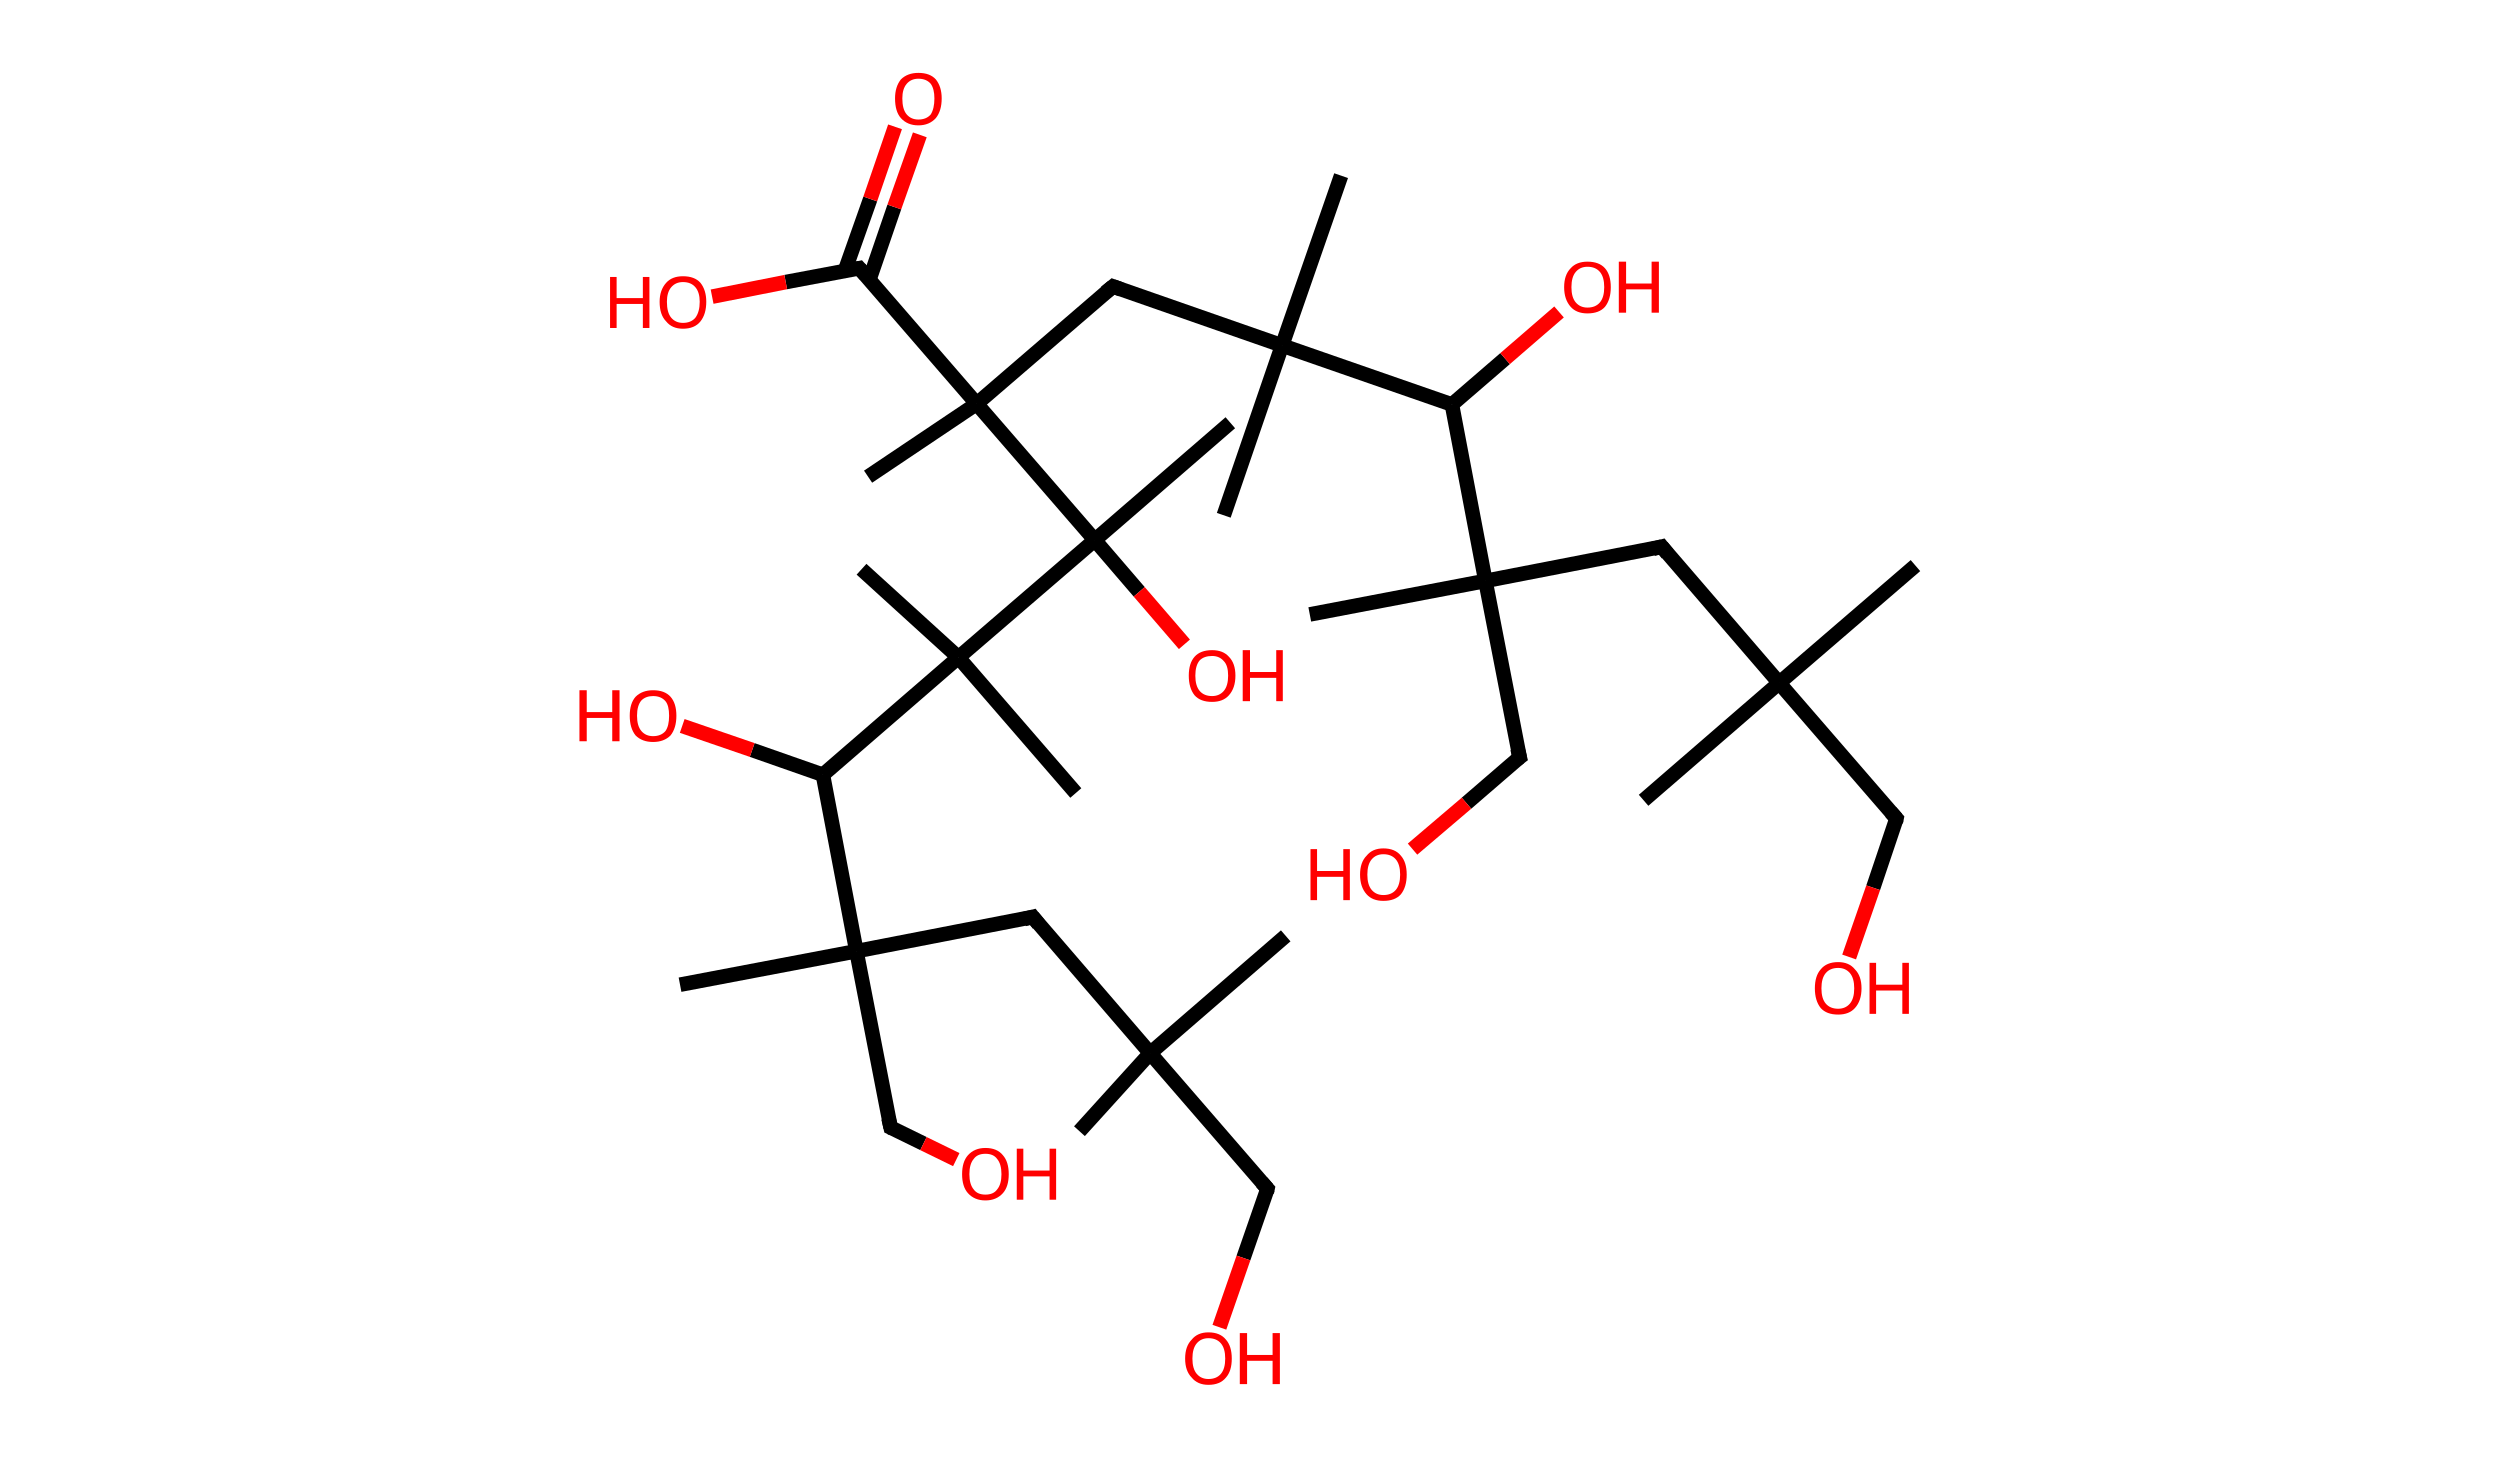 <?xml version='1.0' encoding='ASCII' standalone='yes'?>
<svg xmlns="http://www.w3.org/2000/svg" xmlns:rdkit="http://www.rdkit.org/xml" xmlns:xlink="http://www.w3.org/1999/xlink" version="1.1" baseProfile="full" xml:space="preserve" width="343px" height="200px" viewBox="0 0 343 200">
<!-- END OF HEADER -->
<rect style="opacity:1.0;fill:#FFFFFF;stroke:none" width="343.0" height="200.0" x="0.0" y="0.0"> </rect>
<path class="bond-0 atom-0 atom-1" d="M 262.8,77.6 L 244.1,93.7" style="fill:none;fill-rule:evenodd;stroke:#000000;stroke-width:2.0px;stroke-linecap:butt;stroke-linejoin:miter;stroke-opacity:1"/>
<path class="bond-1 atom-1 atom-2" d="M 244.1,93.7 L 225.5,109.8" style="fill:none;fill-rule:evenodd;stroke:#000000;stroke-width:2.0px;stroke-linecap:butt;stroke-linejoin:miter;stroke-opacity:1"/>
<path class="bond-2 atom-1 atom-3" d="M 244.1,93.7 L 260.2,112.3" style="fill:none;fill-rule:evenodd;stroke:#000000;stroke-width:2.0px;stroke-linecap:butt;stroke-linejoin:miter;stroke-opacity:1"/>
<path class="bond-3 atom-3 atom-4" d="M 260.2,112.3 L 257.0,121.8" style="fill:none;fill-rule:evenodd;stroke:#000000;stroke-width:2.0px;stroke-linecap:butt;stroke-linejoin:miter;stroke-opacity:1"/>
<path class="bond-3 atom-3 atom-4" d="M 257.0,121.8 L 253.7,131.3" style="fill:none;fill-rule:evenodd;stroke:#FF0000;stroke-width:2.0px;stroke-linecap:butt;stroke-linejoin:miter;stroke-opacity:1"/>
<path class="bond-4 atom-1 atom-5" d="M 244.1,93.7 L 228.0,75.0" style="fill:none;fill-rule:evenodd;stroke:#000000;stroke-width:2.0px;stroke-linecap:butt;stroke-linejoin:miter;stroke-opacity:1"/>
<path class="bond-5 atom-5 atom-6" d="M 228.0,75.0 L 203.8,79.7" style="fill:none;fill-rule:evenodd;stroke:#000000;stroke-width:2.0px;stroke-linecap:butt;stroke-linejoin:miter;stroke-opacity:1"/>
<path class="bond-6 atom-6 atom-7" d="M 203.8,79.7 L 179.7,84.3" style="fill:none;fill-rule:evenodd;stroke:#000000;stroke-width:2.0px;stroke-linecap:butt;stroke-linejoin:miter;stroke-opacity:1"/>
<path class="bond-7 atom-6 atom-8" d="M 203.8,79.7 L 208.5,103.9" style="fill:none;fill-rule:evenodd;stroke:#000000;stroke-width:2.0px;stroke-linecap:butt;stroke-linejoin:miter;stroke-opacity:1"/>
<path class="bond-8 atom-8 atom-9" d="M 208.5,103.9 L 201.2,110.2" style="fill:none;fill-rule:evenodd;stroke:#000000;stroke-width:2.0px;stroke-linecap:butt;stroke-linejoin:miter;stroke-opacity:1"/>
<path class="bond-8 atom-8 atom-9" d="M 201.2,110.2 L 193.8,116.5" style="fill:none;fill-rule:evenodd;stroke:#FF0000;stroke-width:2.0px;stroke-linecap:butt;stroke-linejoin:miter;stroke-opacity:1"/>
<path class="bond-9 atom-6 atom-10" d="M 203.8,79.7 L 199.2,55.5" style="fill:none;fill-rule:evenodd;stroke:#000000;stroke-width:2.0px;stroke-linecap:butt;stroke-linejoin:miter;stroke-opacity:1"/>
<path class="bond-10 atom-10 atom-11" d="M 199.2,55.5 L 206.5,49.2" style="fill:none;fill-rule:evenodd;stroke:#000000;stroke-width:2.0px;stroke-linecap:butt;stroke-linejoin:miter;stroke-opacity:1"/>
<path class="bond-10 atom-10 atom-11" d="M 206.5,49.2 L 213.9,42.8" style="fill:none;fill-rule:evenodd;stroke:#FF0000;stroke-width:2.0px;stroke-linecap:butt;stroke-linejoin:miter;stroke-opacity:1"/>
<path class="bond-11 atom-10 atom-12" d="M 199.2,55.5 L 175.9,47.4" style="fill:none;fill-rule:evenodd;stroke:#000000;stroke-width:2.0px;stroke-linecap:butt;stroke-linejoin:miter;stroke-opacity:1"/>
<path class="bond-12 atom-12 atom-13" d="M 175.9,47.4 L 184.0,24.1" style="fill:none;fill-rule:evenodd;stroke:#000000;stroke-width:2.0px;stroke-linecap:butt;stroke-linejoin:miter;stroke-opacity:1"/>
<path class="bond-13 atom-12 atom-14" d="M 175.9,47.4 L 167.9,70.7" style="fill:none;fill-rule:evenodd;stroke:#000000;stroke-width:2.0px;stroke-linecap:butt;stroke-linejoin:miter;stroke-opacity:1"/>
<path class="bond-14 atom-12 atom-15" d="M 175.9,47.4 L 152.7,39.3" style="fill:none;fill-rule:evenodd;stroke:#000000;stroke-width:2.0px;stroke-linecap:butt;stroke-linejoin:miter;stroke-opacity:1"/>
<path class="bond-15 atom-15 atom-16" d="M 152.7,39.3 L 134.0,55.4" style="fill:none;fill-rule:evenodd;stroke:#000000;stroke-width:2.0px;stroke-linecap:butt;stroke-linejoin:miter;stroke-opacity:1"/>
<path class="bond-16 atom-16 atom-17" d="M 134.0,55.4 L 119.1,65.4" style="fill:none;fill-rule:evenodd;stroke:#000000;stroke-width:2.0px;stroke-linecap:butt;stroke-linejoin:miter;stroke-opacity:1"/>
<path class="bond-17 atom-16 atom-18" d="M 134.0,55.4 L 117.9,36.8" style="fill:none;fill-rule:evenodd;stroke:#000000;stroke-width:2.0px;stroke-linecap:butt;stroke-linejoin:miter;stroke-opacity:1"/>
<path class="bond-18 atom-18 atom-19" d="M 119.3,38.3 L 122.7,28.4" style="fill:none;fill-rule:evenodd;stroke:#000000;stroke-width:2.0px;stroke-linecap:butt;stroke-linejoin:miter;stroke-opacity:1"/>
<path class="bond-18 atom-18 atom-19" d="M 122.7,28.4 L 126.2,18.5" style="fill:none;fill-rule:evenodd;stroke:#FF0000;stroke-width:2.0px;stroke-linecap:butt;stroke-linejoin:miter;stroke-opacity:1"/>
<path class="bond-18 atom-18 atom-19" d="M 115.9,37.2 L 119.4,27.3" style="fill:none;fill-rule:evenodd;stroke:#000000;stroke-width:2.0px;stroke-linecap:butt;stroke-linejoin:miter;stroke-opacity:1"/>
<path class="bond-18 atom-18 atom-19" d="M 119.4,27.3 L 122.8,17.4" style="fill:none;fill-rule:evenodd;stroke:#FF0000;stroke-width:2.0px;stroke-linecap:butt;stroke-linejoin:miter;stroke-opacity:1"/>
<path class="bond-19 atom-18 atom-20" d="M 117.9,36.8 L 107.8,38.7" style="fill:none;fill-rule:evenodd;stroke:#000000;stroke-width:2.0px;stroke-linecap:butt;stroke-linejoin:miter;stroke-opacity:1"/>
<path class="bond-19 atom-18 atom-20" d="M 107.8,38.7 L 97.7,40.7" style="fill:none;fill-rule:evenodd;stroke:#FF0000;stroke-width:2.0px;stroke-linecap:butt;stroke-linejoin:miter;stroke-opacity:1"/>
<path class="bond-20 atom-16 atom-21" d="M 134.0,55.4 L 150.2,74.1" style="fill:none;fill-rule:evenodd;stroke:#000000;stroke-width:2.0px;stroke-linecap:butt;stroke-linejoin:miter;stroke-opacity:1"/>
<path class="bond-21 atom-21 atom-22" d="M 150.2,74.1 L 168.8,58.0" style="fill:none;fill-rule:evenodd;stroke:#000000;stroke-width:2.0px;stroke-linecap:butt;stroke-linejoin:miter;stroke-opacity:1"/>
<path class="bond-22 atom-21 atom-23" d="M 150.2,74.1 L 156.3,81.2" style="fill:none;fill-rule:evenodd;stroke:#000000;stroke-width:2.0px;stroke-linecap:butt;stroke-linejoin:miter;stroke-opacity:1"/>
<path class="bond-22 atom-21 atom-23" d="M 156.3,81.2 L 162.5,88.4" style="fill:none;fill-rule:evenodd;stroke:#FF0000;stroke-width:2.0px;stroke-linecap:butt;stroke-linejoin:miter;stroke-opacity:1"/>
<path class="bond-23 atom-21 atom-24" d="M 150.2,74.1 L 131.5,90.2" style="fill:none;fill-rule:evenodd;stroke:#000000;stroke-width:2.0px;stroke-linecap:butt;stroke-linejoin:miter;stroke-opacity:1"/>
<path class="bond-24 atom-24 atom-25" d="M 131.5,90.2 L 118.2,78.1" style="fill:none;fill-rule:evenodd;stroke:#000000;stroke-width:2.0px;stroke-linecap:butt;stroke-linejoin:miter;stroke-opacity:1"/>
<path class="bond-25 atom-24 atom-26" d="M 131.5,90.2 L 147.6,108.8" style="fill:none;fill-rule:evenodd;stroke:#000000;stroke-width:2.0px;stroke-linecap:butt;stroke-linejoin:miter;stroke-opacity:1"/>
<path class="bond-26 atom-24 atom-27" d="M 131.5,90.2 L 112.9,106.3" style="fill:none;fill-rule:evenodd;stroke:#000000;stroke-width:2.0px;stroke-linecap:butt;stroke-linejoin:miter;stroke-opacity:1"/>
<path class="bond-27 atom-27 atom-28" d="M 112.9,106.3 L 103.2,102.9" style="fill:none;fill-rule:evenodd;stroke:#000000;stroke-width:2.0px;stroke-linecap:butt;stroke-linejoin:miter;stroke-opacity:1"/>
<path class="bond-27 atom-27 atom-28" d="M 103.2,102.9 L 93.6,99.6" style="fill:none;fill-rule:evenodd;stroke:#FF0000;stroke-width:2.0px;stroke-linecap:butt;stroke-linejoin:miter;stroke-opacity:1"/>
<path class="bond-28 atom-27 atom-29" d="M 112.9,106.3 L 117.5,130.5" style="fill:none;fill-rule:evenodd;stroke:#000000;stroke-width:2.0px;stroke-linecap:butt;stroke-linejoin:miter;stroke-opacity:1"/>
<path class="bond-29 atom-29 atom-30" d="M 117.5,130.5 L 93.3,135.1" style="fill:none;fill-rule:evenodd;stroke:#000000;stroke-width:2.0px;stroke-linecap:butt;stroke-linejoin:miter;stroke-opacity:1"/>
<path class="bond-30 atom-29 atom-31" d="M 117.5,130.5 L 122.2,154.7" style="fill:none;fill-rule:evenodd;stroke:#000000;stroke-width:2.0px;stroke-linecap:butt;stroke-linejoin:miter;stroke-opacity:1"/>
<path class="bond-31 atom-31 atom-32" d="M 122.2,154.7 L 126.7,156.9" style="fill:none;fill-rule:evenodd;stroke:#000000;stroke-width:2.0px;stroke-linecap:butt;stroke-linejoin:miter;stroke-opacity:1"/>
<path class="bond-31 atom-31 atom-32" d="M 126.7,156.9 L 131.2,159.1" style="fill:none;fill-rule:evenodd;stroke:#FF0000;stroke-width:2.0px;stroke-linecap:butt;stroke-linejoin:miter;stroke-opacity:1"/>
<path class="bond-32 atom-29 atom-33" d="M 117.5,130.5 L 141.7,125.8" style="fill:none;fill-rule:evenodd;stroke:#000000;stroke-width:2.0px;stroke-linecap:butt;stroke-linejoin:miter;stroke-opacity:1"/>
<path class="bond-33 atom-33 atom-34" d="M 141.7,125.8 L 157.8,144.5" style="fill:none;fill-rule:evenodd;stroke:#000000;stroke-width:2.0px;stroke-linecap:butt;stroke-linejoin:miter;stroke-opacity:1"/>
<path class="bond-34 atom-34 atom-35" d="M 157.8,144.5 L 148.1,155.2" style="fill:none;fill-rule:evenodd;stroke:#000000;stroke-width:2.0px;stroke-linecap:butt;stroke-linejoin:miter;stroke-opacity:1"/>
<path class="bond-35 atom-34 atom-36" d="M 157.8,144.5 L 176.4,128.4" style="fill:none;fill-rule:evenodd;stroke:#000000;stroke-width:2.0px;stroke-linecap:butt;stroke-linejoin:miter;stroke-opacity:1"/>
<path class="bond-36 atom-34 atom-37" d="M 157.8,144.5 L 173.9,163.1" style="fill:none;fill-rule:evenodd;stroke:#000000;stroke-width:2.0px;stroke-linecap:butt;stroke-linejoin:miter;stroke-opacity:1"/>
<path class="bond-37 atom-37 atom-38" d="M 173.9,163.1 L 170.6,172.6" style="fill:none;fill-rule:evenodd;stroke:#000000;stroke-width:2.0px;stroke-linecap:butt;stroke-linejoin:miter;stroke-opacity:1"/>
<path class="bond-37 atom-37 atom-38" d="M 170.6,172.6 L 167.3,182.1" style="fill:none;fill-rule:evenodd;stroke:#FF0000;stroke-width:2.0px;stroke-linecap:butt;stroke-linejoin:miter;stroke-opacity:1"/>
<path d="M 259.4,111.4 L 260.2,112.3 L 260.1,112.8" style="fill:none;stroke:#000000;stroke-width:2.0px;stroke-linecap:butt;stroke-linejoin:miter;stroke-opacity:1;"/>
<path d="M 228.8,76.0 L 228.0,75.0 L 226.8,75.3" style="fill:none;stroke:#000000;stroke-width:2.0px;stroke-linecap:butt;stroke-linejoin:miter;stroke-opacity:1;"/>
<path d="M 208.2,102.7 L 208.5,103.9 L 208.1,104.2" style="fill:none;stroke:#000000;stroke-width:2.0px;stroke-linecap:butt;stroke-linejoin:miter;stroke-opacity:1;"/>
<path d="M 153.8,39.7 L 152.7,39.3 L 151.7,40.1" style="fill:none;stroke:#000000;stroke-width:2.0px;stroke-linecap:butt;stroke-linejoin:miter;stroke-opacity:1;"/>
<path d="M 118.7,37.7 L 117.9,36.8 L 117.4,36.9" style="fill:none;stroke:#000000;stroke-width:2.0px;stroke-linecap:butt;stroke-linejoin:miter;stroke-opacity:1;"/>
<path d="M 121.9,153.4 L 122.2,154.7 L 122.4,154.8" style="fill:none;stroke:#000000;stroke-width:2.0px;stroke-linecap:butt;stroke-linejoin:miter;stroke-opacity:1;"/>
<path d="M 140.5,126.1 L 141.7,125.8 L 142.5,126.8" style="fill:none;stroke:#000000;stroke-width:2.0px;stroke-linecap:butt;stroke-linejoin:miter;stroke-opacity:1;"/>
<path d="M 173.1,162.2 L 173.9,163.1 L 173.8,163.6" style="fill:none;stroke:#000000;stroke-width:2.0px;stroke-linecap:butt;stroke-linejoin:miter;stroke-opacity:1;"/>
<path class="atom-4" d="M 249.0 135.6 Q 249.0 133.9, 249.8 133.0 Q 250.6 132.0, 252.2 132.0 Q 253.7 132.0, 254.5 133.0 Q 255.4 133.9, 255.4 135.6 Q 255.4 137.3, 254.5 138.3 Q 253.7 139.2, 252.2 139.2 Q 250.6 139.2, 249.8 138.3 Q 249.0 137.3, 249.0 135.6 M 252.2 138.4 Q 253.2 138.4, 253.8 137.7 Q 254.4 137.0, 254.4 135.6 Q 254.4 134.2, 253.8 133.5 Q 253.2 132.8, 252.2 132.8 Q 251.1 132.8, 250.5 133.5 Q 249.9 134.2, 249.9 135.6 Q 249.9 137.0, 250.5 137.7 Q 251.1 138.4, 252.2 138.4 " fill="#FF0000"/>
<path class="atom-4" d="M 256.5 132.1 L 257.4 132.1 L 257.4 135.1 L 261.0 135.1 L 261.0 132.1 L 261.9 132.1 L 261.9 139.1 L 261.0 139.1 L 261.0 135.9 L 257.4 135.9 L 257.4 139.1 L 256.5 139.1 L 256.5 132.1 " fill="#FF0000"/>
<path class="atom-9" d="M 179.8 116.5 L 180.7 116.5 L 180.7 119.5 L 184.3 119.5 L 184.3 116.5 L 185.2 116.5 L 185.2 123.5 L 184.3 123.5 L 184.3 120.3 L 180.7 120.3 L 180.7 123.5 L 179.8 123.5 L 179.8 116.5 " fill="#FF0000"/>
<path class="atom-9" d="M 186.6 120.0 Q 186.6 118.3, 187.5 117.4 Q 188.3 116.4, 189.8 116.4 Q 191.4 116.4, 192.2 117.4 Q 193.0 118.3, 193.0 120.0 Q 193.0 121.7, 192.2 122.7 Q 191.4 123.6, 189.8 123.6 Q 188.3 123.6, 187.5 122.7 Q 186.6 121.7, 186.6 120.0 M 189.8 122.8 Q 190.9 122.8, 191.5 122.1 Q 192.1 121.4, 192.1 120.0 Q 192.1 118.6, 191.5 117.9 Q 190.9 117.2, 189.8 117.2 Q 188.8 117.2, 188.2 117.9 Q 187.6 118.6, 187.6 120.0 Q 187.6 121.4, 188.2 122.1 Q 188.8 122.8, 189.8 122.8 " fill="#FF0000"/>
<path class="atom-11" d="M 214.6 39.4 Q 214.6 37.7, 215.5 36.8 Q 216.3 35.9, 217.8 35.9 Q 219.4 35.9, 220.2 36.8 Q 221.0 37.7, 221.0 39.4 Q 221.0 41.1, 220.2 42.1 Q 219.4 43.0, 217.8 43.0 Q 216.3 43.0, 215.5 42.1 Q 214.6 41.1, 214.6 39.4 M 217.8 42.2 Q 218.9 42.2, 219.5 41.5 Q 220.1 40.8, 220.1 39.4 Q 220.1 38.0, 219.5 37.3 Q 218.9 36.6, 217.8 36.6 Q 216.8 36.6, 216.2 37.3 Q 215.6 38.0, 215.6 39.4 Q 215.6 40.8, 216.2 41.5 Q 216.8 42.2, 217.8 42.2 " fill="#FF0000"/>
<path class="atom-11" d="M 222.1 35.9 L 223.1 35.9 L 223.1 38.9 L 226.6 38.9 L 226.6 35.9 L 227.6 35.9 L 227.6 42.9 L 226.6 42.9 L 226.6 39.7 L 223.1 39.7 L 223.1 42.9 L 222.1 42.9 L 222.1 35.9 " fill="#FF0000"/>
<path class="atom-19" d="M 122.8 13.5 Q 122.8 11.9, 123.6 10.9 Q 124.5 10.0, 126.0 10.0 Q 127.6 10.0, 128.4 10.9 Q 129.2 11.9, 129.2 13.5 Q 129.2 15.2, 128.4 16.2 Q 127.5 17.2, 126.0 17.2 Q 124.5 17.2, 123.6 16.2 Q 122.8 15.3, 122.8 13.5 M 126.0 16.4 Q 127.1 16.4, 127.7 15.7 Q 128.2 14.9, 128.2 13.5 Q 128.2 12.2, 127.7 11.5 Q 127.1 10.8, 126.0 10.8 Q 125.0 10.8, 124.4 11.5 Q 123.8 12.2, 123.8 13.5 Q 123.8 15.0, 124.4 15.7 Q 125.0 16.4, 126.0 16.4 " fill="#FF0000"/>
<path class="atom-20" d="M 83.7 38.0 L 84.6 38.0 L 84.6 40.9 L 88.2 40.9 L 88.2 38.0 L 89.1 38.0 L 89.1 45.0 L 88.2 45.0 L 88.2 41.7 L 84.6 41.7 L 84.6 45.0 L 83.7 45.0 L 83.7 38.0 " fill="#FF0000"/>
<path class="atom-20" d="M 90.5 41.4 Q 90.5 39.8, 91.4 38.8 Q 92.2 37.9, 93.7 37.9 Q 95.3 37.9, 96.1 38.8 Q 96.9 39.8, 96.9 41.4 Q 96.9 43.1, 96.1 44.1 Q 95.3 45.1, 93.7 45.1 Q 92.2 45.1, 91.4 44.1 Q 90.5 43.2, 90.5 41.4 M 93.7 44.3 Q 94.8 44.3, 95.4 43.6 Q 96.0 42.8, 96.0 41.4 Q 96.0 40.1, 95.4 39.4 Q 94.8 38.7, 93.7 38.7 Q 92.7 38.7, 92.1 39.4 Q 91.5 40.1, 91.5 41.4 Q 91.5 42.9, 92.1 43.6 Q 92.7 44.3, 93.7 44.3 " fill="#FF0000"/>
<path class="atom-23" d="M 163.1 92.7 Q 163.1 91.0, 163.9 90.1 Q 164.7 89.2, 166.3 89.2 Q 167.8 89.2, 168.6 90.1 Q 169.5 91.0, 169.5 92.7 Q 169.5 94.4, 168.6 95.4 Q 167.8 96.3, 166.3 96.3 Q 164.7 96.3, 163.9 95.4 Q 163.1 94.4, 163.1 92.7 M 166.3 95.5 Q 167.3 95.5, 167.9 94.8 Q 168.5 94.1, 168.5 92.7 Q 168.5 91.3, 167.9 90.7 Q 167.3 90.0, 166.3 90.0 Q 165.2 90.0, 164.6 90.6 Q 164.0 91.3, 164.0 92.7 Q 164.0 94.1, 164.6 94.8 Q 165.2 95.5, 166.3 95.5 " fill="#FF0000"/>
<path class="atom-23" d="M 170.5 89.2 L 171.5 89.2 L 171.5 92.2 L 175.1 92.2 L 175.1 89.2 L 176.0 89.2 L 176.0 96.2 L 175.1 96.2 L 175.1 93.0 L 171.5 93.0 L 171.5 96.2 L 170.5 96.2 L 170.5 89.2 " fill="#FF0000"/>
<path class="atom-28" d="M 79.5 94.7 L 80.5 94.7 L 80.5 97.7 L 84.0 97.7 L 84.0 94.7 L 85.0 94.7 L 85.0 101.7 L 84.0 101.7 L 84.0 98.5 L 80.5 98.5 L 80.5 101.7 L 79.5 101.7 L 79.5 94.7 " fill="#FF0000"/>
<path class="atom-28" d="M 86.4 98.2 Q 86.4 96.5, 87.2 95.6 Q 88.1 94.7, 89.6 94.7 Q 91.2 94.7, 92.0 95.6 Q 92.8 96.5, 92.8 98.2 Q 92.8 99.9, 92.0 100.9 Q 91.1 101.8, 89.6 101.8 Q 88.1 101.8, 87.2 100.9 Q 86.4 99.9, 86.4 98.2 M 89.6 101.0 Q 90.7 101.0, 91.3 100.3 Q 91.8 99.6, 91.8 98.2 Q 91.8 96.8, 91.3 96.2 Q 90.7 95.5, 89.6 95.5 Q 88.6 95.5, 88.0 96.1 Q 87.4 96.8, 87.4 98.2 Q 87.4 99.6, 88.0 100.3 Q 88.6 101.0, 89.6 101.0 " fill="#FF0000"/>
<path class="atom-32" d="M 132.0 161.1 Q 132.0 159.4, 132.8 158.5 Q 133.7 157.5, 135.2 157.5 Q 136.8 157.5, 137.6 158.5 Q 138.4 159.4, 138.4 161.1 Q 138.4 162.8, 137.6 163.7 Q 136.7 164.7, 135.2 164.7 Q 133.7 164.7, 132.8 163.7 Q 132.0 162.8, 132.0 161.1 M 135.2 163.9 Q 136.3 163.9, 136.8 163.2 Q 137.4 162.5, 137.4 161.1 Q 137.4 159.7, 136.8 159.0 Q 136.3 158.3, 135.2 158.3 Q 134.1 158.3, 133.6 159.0 Q 133.0 159.7, 133.0 161.1 Q 133.0 162.5, 133.6 163.2 Q 134.1 163.9, 135.2 163.9 " fill="#FF0000"/>
<path class="atom-32" d="M 139.5 157.6 L 140.4 157.6 L 140.4 160.6 L 144.0 160.6 L 144.0 157.6 L 144.9 157.6 L 144.9 164.6 L 144.0 164.6 L 144.0 161.4 L 140.4 161.4 L 140.4 164.6 L 139.5 164.6 L 139.5 157.6 " fill="#FF0000"/>
<path class="atom-38" d="M 162.6 186.4 Q 162.6 184.7, 163.5 183.8 Q 164.3 182.8, 165.8 182.8 Q 167.4 182.8, 168.2 183.8 Q 169.0 184.7, 169.0 186.4 Q 169.0 188.1, 168.2 189.0 Q 167.4 190.0, 165.8 190.0 Q 164.3 190.0, 163.5 189.0 Q 162.6 188.1, 162.6 186.4 M 165.8 189.2 Q 166.9 189.2, 167.5 188.5 Q 168.1 187.8, 168.1 186.4 Q 168.1 185.0, 167.5 184.3 Q 166.9 183.6, 165.8 183.6 Q 164.8 183.6, 164.2 184.3 Q 163.6 185.0, 163.6 186.4 Q 163.6 187.8, 164.2 188.5 Q 164.8 189.2, 165.8 189.2 " fill="#FF0000"/>
<path class="atom-38" d="M 170.1 182.9 L 171.1 182.9 L 171.1 185.9 L 174.6 185.9 L 174.6 182.9 L 175.6 182.9 L 175.6 189.9 L 174.6 189.9 L 174.6 186.7 L 171.1 186.7 L 171.1 189.9 L 170.1 189.9 L 170.1 182.9 " fill="#FF0000"/>
</svg>
